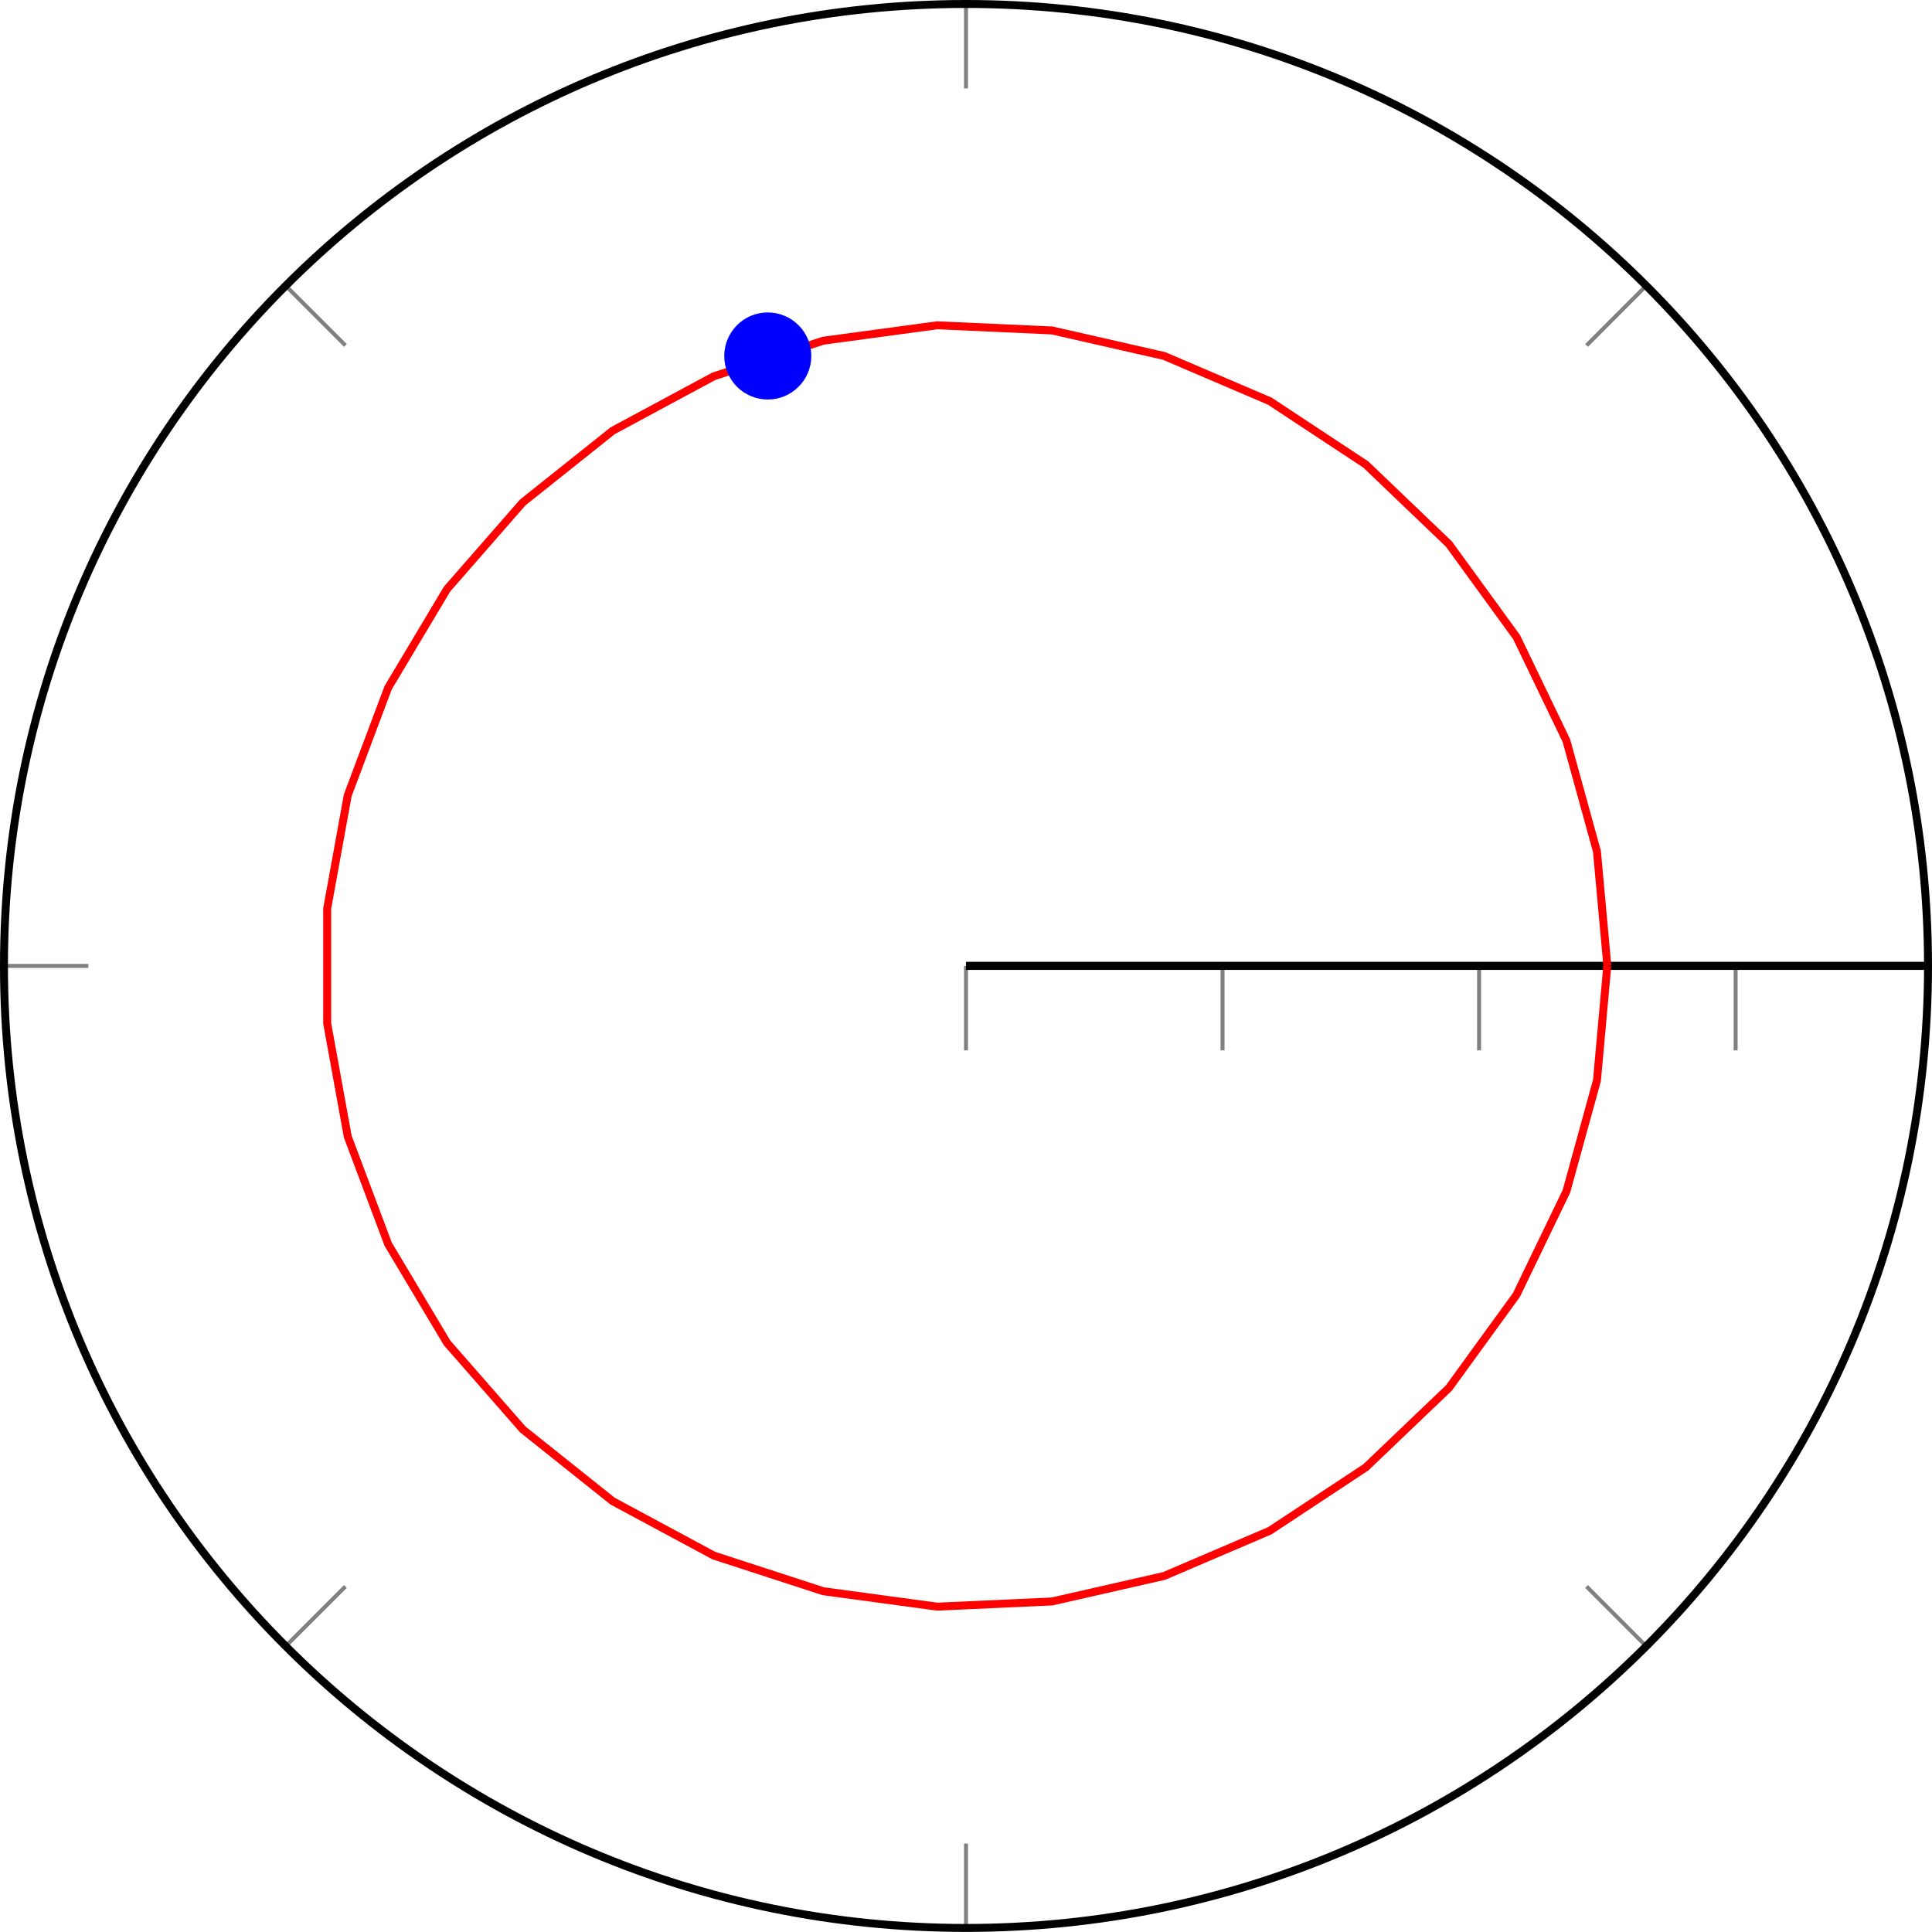 <?xml version='1.0' encoding='UTF-8'?>
<!-- This file was generated by dvisvgm 2.1.3 -->
<svg height='136.234pt' version='1.1' viewBox='44.345 -90.055 136.24 136.234' width='136.24pt' xmlns='http://www.w3.org/2000/svg' xmlns:xlink='http://www.w3.org/1999/xlink'>
<defs>
<clipPath id='clip1'>
<path d='M128.789 -15.672C128.789 -42.434 107.094 -64.125 80.332 -64.125C53.57 -64.125 31.875 -42.434 31.875 -15.672C31.875 11.094 53.57 32.785 80.332 32.785C107.094 32.785 128.789 11.094 128.789 -15.672'/>
</clipPath>
</defs>
<g id='page1' transform='matrix(1.4 0 0 1.4 0 0)'>
<path d='M124.535 -15.672H128.789M111.59 -46.926L114.594 -49.934M80.332 -59.875V-64.125M49.074 -46.926L46.066 -49.934M36.125 -15.672H31.875M49.074 15.586L46.066 18.594M80.332 28.535V32.785M111.59 15.586L114.594 18.594' fill='none' stroke='#808080' stroke-miterlimit='10.037' stroke-width='0.2'/>
<path d='M80.332 -11.418V-15.672M93.254 -11.418V-15.672M106.176 -11.418V-15.672M119.098 -11.418V-15.672' fill='none' stroke='#808080' stroke-miterlimit='10.037' stroke-width='0.2'/>
<path d='M128.789 -15.672C128.789 -42.434 107.094 -64.125 80.332 -64.125C53.57 -64.125 31.875 -42.434 31.875 -15.672C31.875 11.094 53.57 32.785 80.332 32.785C107.094 32.785 128.789 11.094 128.789 -15.672' fill='none' stroke='#000000' stroke-miterlimit='10.037' stroke-width='0.4'/>
<path d='M80.332 -15.672H128.789' fill='none' stroke='#000000' stroke-miterlimit='10.037' stroke-width='0.4'/>
<path d='M80.332 -15.672H128.789' fill='none' stroke='#000000' stroke-miterlimit='10.037' stroke-width='0.4'/>
<path clip-path='url(#clip1)' d='M112.637 -15.672L112.113 -21.437L110.574 -27.02L108.062 -32.238L104.656 -36.922L100.473 -40.926L95.637 -44.117L90.312 -46.395L84.668 -47.68L78.883 -47.941L73.145 -47.164L67.637 -45.375L62.535 -42.629L58.008 -39.02L54.195 -34.656L51.227 -29.688L49.191 -24.266L48.156 -18.566V-12.777L49.191 -7.078L51.227 -1.656L54.195 3.317L58.008 7.676L62.535 11.289L67.633 14.031L73.141 15.824L78.879 16.602L84.664 16.34L90.312 15.055L95.637 12.777L100.469 9.586L104.656 5.586L108.059 0.898L110.574 -4.316L112.113 -9.902L112.633 -15.668' fill='none' stroke='#ff0000' stroke-miterlimit='10.037' stroke-width='0.4'/>
<path d='M72.34 -46.395C72.34 -47.492 71.449 -48.387 70.348 -48.387C69.246 -48.387 68.356 -47.492 68.356 -46.395C68.356 -45.293 69.246 -44.402 70.348 -44.402C71.449 -44.402 72.34 -45.293 72.34 -46.395Z' fill='#0000ff'/>
<path d='M72.34 -46.395C72.34 -47.492 71.449 -48.387 70.348 -48.387C69.246 -48.387 68.356 -47.492 68.356 -46.395C68.356 -45.293 69.246 -44.402 70.348 -44.402C71.449 -44.402 72.34 -45.293 72.34 -46.395Z' fill='none' stroke='#0000ff' stroke-miterlimit='10.037' stroke-width='0.4'/>
</g>
</svg>